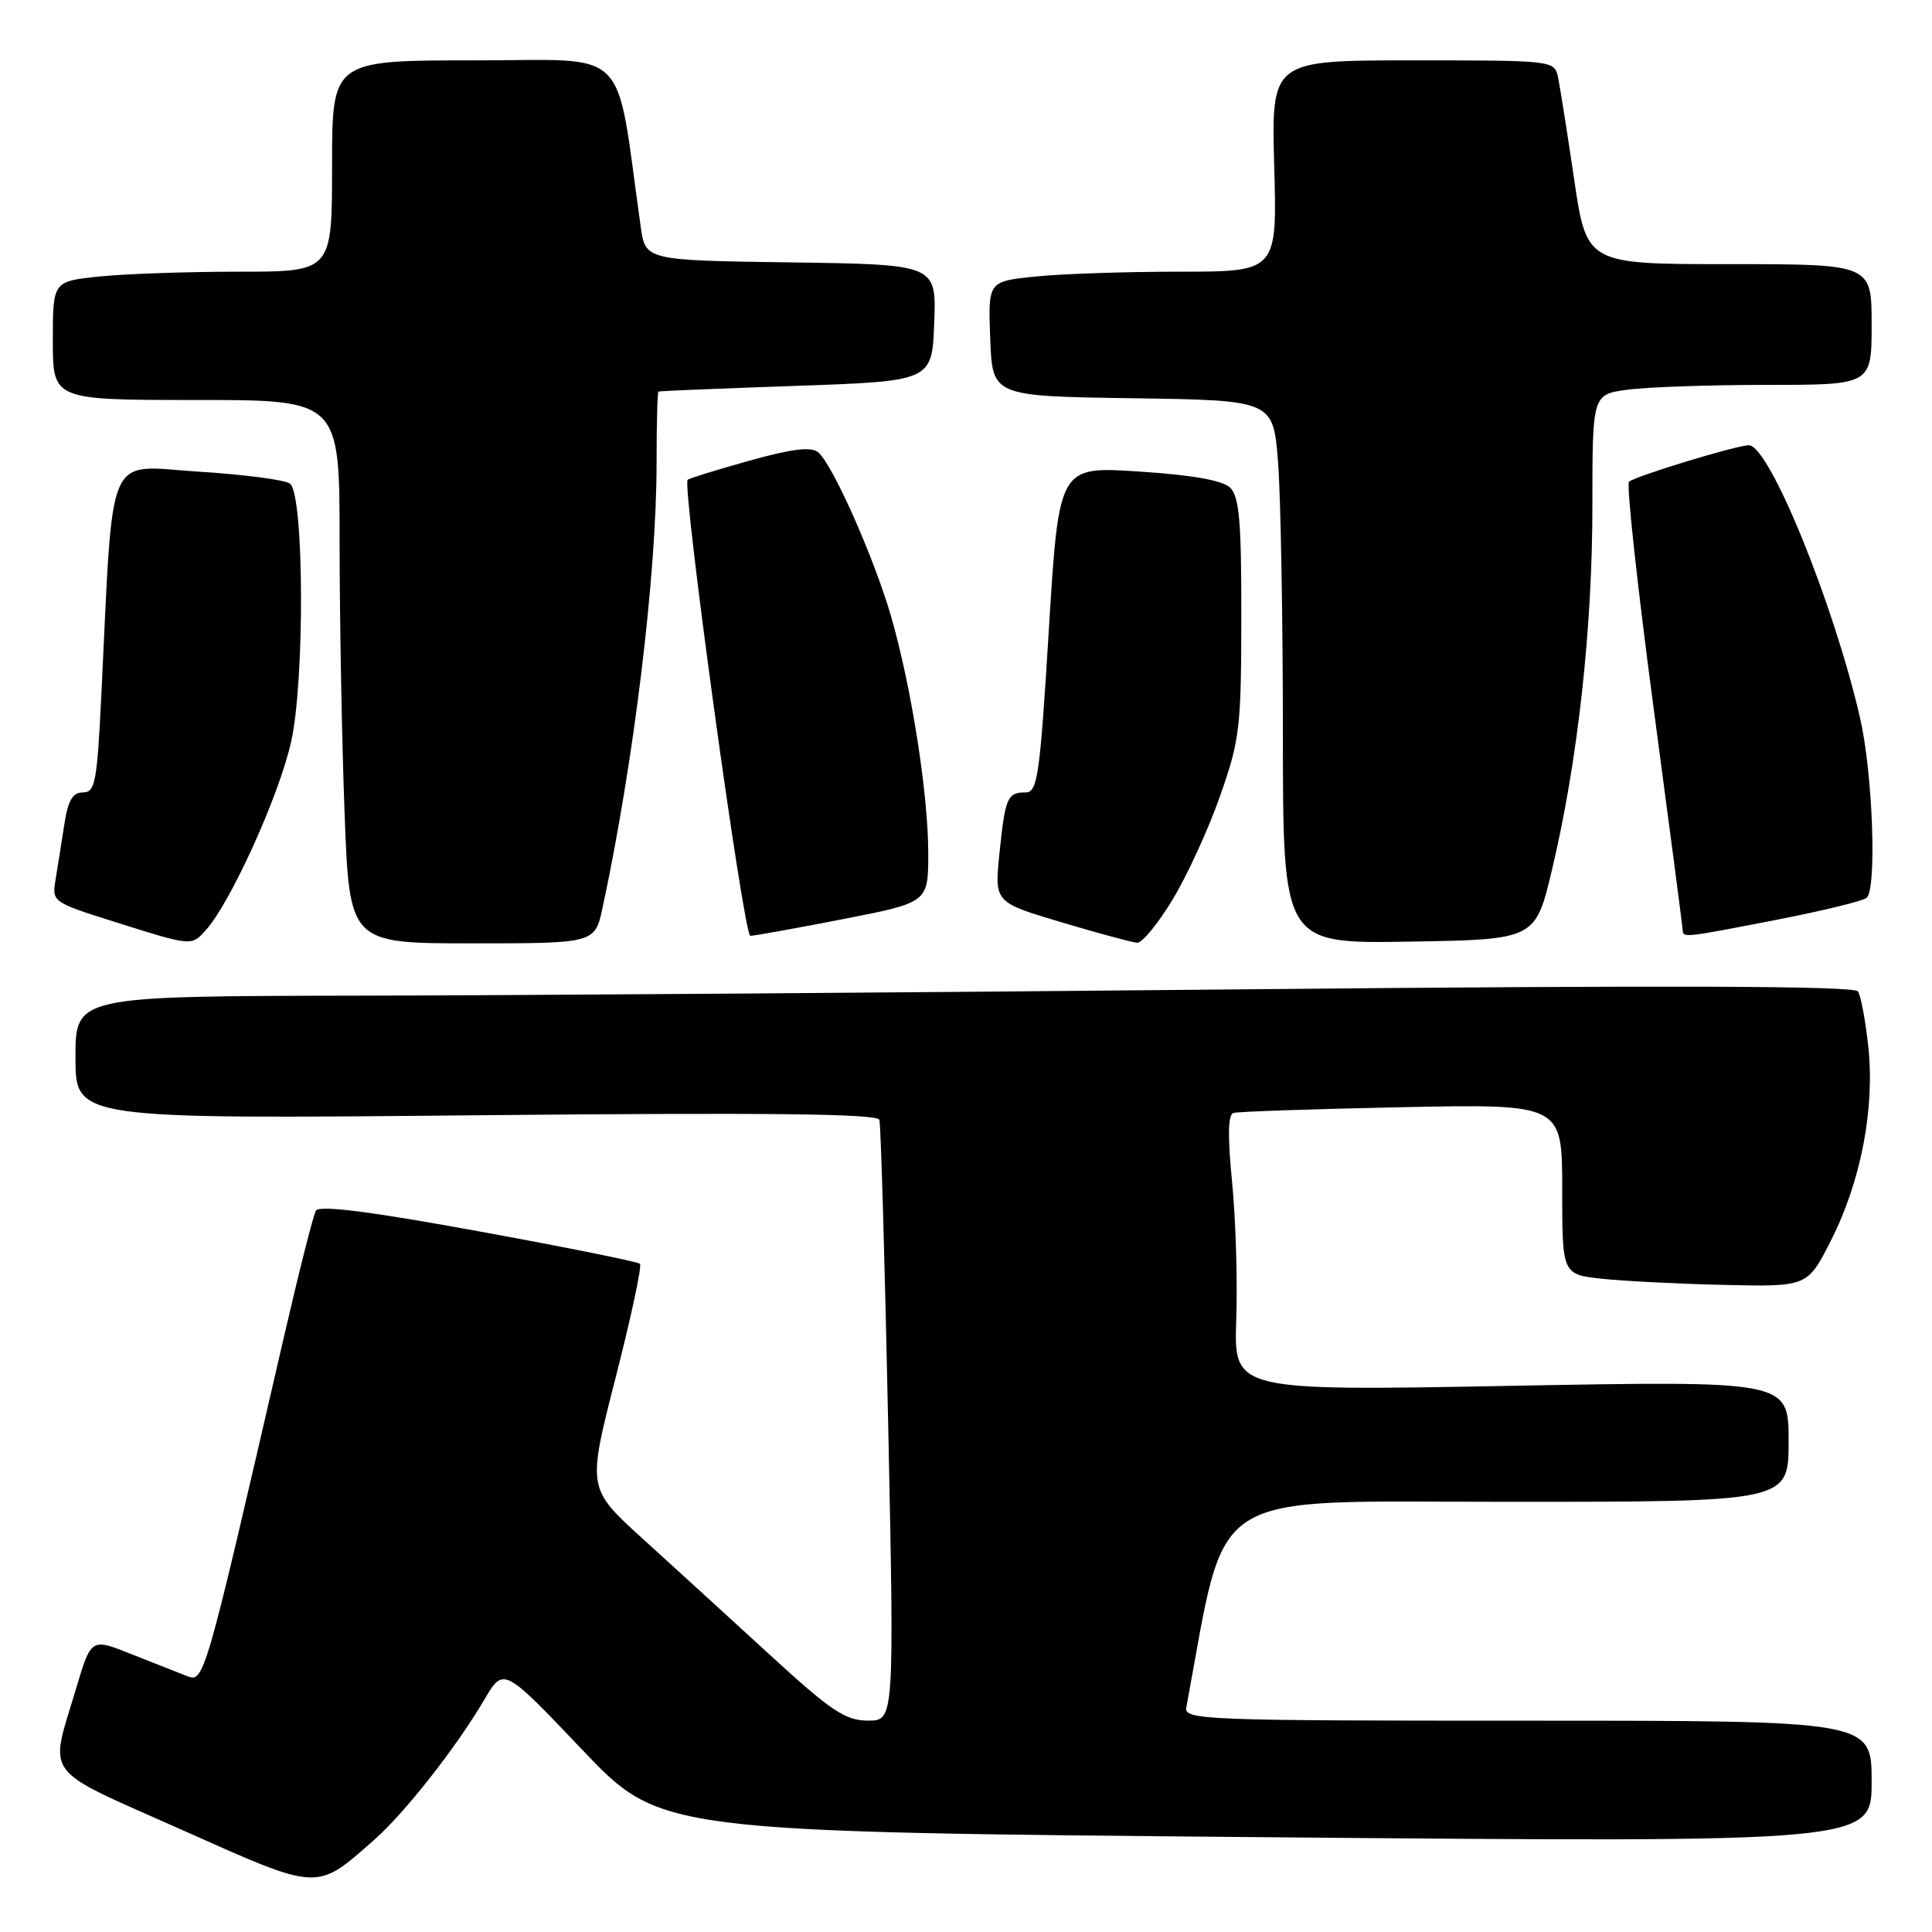 <?xml version="1.0" encoding="UTF-8" standalone="no"?>
<!DOCTYPE svg PUBLIC "-//W3C//DTD SVG 1.1//EN" "http://www.w3.org/Graphics/SVG/1.1/DTD/svg11.dtd" >
<svg xmlns="http://www.w3.org/2000/svg" xmlns:xlink="http://www.w3.org/1999/xlink" version="1.1" viewBox="0 0 256 256">
 <g >
 <path fill="currentColor"
d=" M 49.55 243.82 C 53.61 240.25 60.43 231.58 64.19 225.19 C 66.72 220.89 66.72 220.89 77.11 231.81 C 87.50 242.74 87.50 242.74 167.75 243.44 C 248.00 244.14 248.00 244.14 248.00 236.07 C 248.00 228.00 248.00 228.00 202.43 228.00 C 159.57 228.00 156.88 227.90 157.19 226.25 C 162.70 196.73 159.16 199.00 199.75 199.00 C 237.00 199.00 237.00 199.00 237.00 190.97 C 237.00 182.95 237.00 182.95 200.25 183.63 C 163.50 184.31 163.50 184.31 163.81 174.91 C 163.99 169.73 163.74 161.52 163.26 156.65 C 162.66 150.56 162.71 147.69 163.44 147.47 C 164.02 147.29 174.06 146.95 185.75 146.71 C 207.00 146.28 207.00 146.28 207.00 157.57 C 207.00 168.86 207.00 168.86 212.25 169.44 C 215.14 169.75 222.45 170.12 228.50 170.26 C 239.50 170.50 239.50 170.50 242.61 164.37 C 246.57 156.58 248.44 146.90 247.56 138.71 C 247.19 135.26 246.58 131.96 246.19 131.37 C 245.71 130.63 221.51 130.54 165.00 131.09 C 120.72 131.52 67.74 131.90 47.25 131.93 C 10.00 132.00 10.00 132.00 10.00 140.14 C 10.00 148.29 10.00 148.29 63.08 147.78 C 101.65 147.41 116.26 147.57 116.52 148.38 C 116.72 149.00 117.24 167.16 117.69 188.75 C 118.50 228.00 118.50 228.00 115.00 227.99 C 112.00 227.98 110.13 226.72 101.97 219.24 C 96.73 214.43 89.15 207.51 85.13 203.86 C 77.82 197.22 77.82 197.22 81.56 182.59 C 83.62 174.55 85.08 167.74 84.80 167.46 C 84.52 167.19 74.89 165.24 63.40 163.15 C 49.03 160.52 42.30 159.67 41.86 160.42 C 41.51 161.01 39.57 168.70 37.54 177.50 C 26.97 223.31 27.06 222.98 24.68 222.05 C 23.48 221.58 20.15 220.27 17.28 219.13 C 12.07 217.06 12.07 217.06 10.07 223.78 C 6.52 235.68 5.35 234.11 24.00 242.42 C 42.47 250.66 41.81 250.62 49.55 243.82 Z  M 27.27 123.25 C 30.56 119.60 37.00 105.39 38.58 98.27 C 40.38 90.19 40.30 65.85 38.46 64.11 C 37.93 63.61 32.49 62.88 26.36 62.50 C 13.85 61.71 15.06 58.93 13.42 92.25 C 12.86 103.66 12.61 105.00 10.99 105.00 C 9.63 105.00 9.01 106.05 8.52 109.25 C 8.16 111.59 7.64 114.86 7.37 116.51 C 6.87 119.51 6.92 119.54 15.18 122.15 C 25.47 125.39 25.35 125.38 27.27 123.25 Z  M 79.85 120.25 C 84.00 100.90 87.00 76.18 87.00 61.39 C 87.00 56.23 87.11 51.94 87.25 51.88 C 87.39 51.81 95.60 51.47 105.50 51.13 C 123.50 50.50 123.50 50.50 123.79 42.77 C 124.08 35.04 124.08 35.04 104.80 34.77 C 85.52 34.50 85.52 34.50 84.89 30.00 C 81.47 5.67 83.80 8.00 62.90 8.00 C 44.00 8.00 44.00 8.00 44.00 22.00 C 44.00 36.00 44.00 36.00 31.65 36.00 C 24.85 36.00 16.53 36.29 13.15 36.64 C 7.00 37.28 7.00 37.28 7.00 45.14 C 7.00 53.00 7.00 53.00 26.00 53.00 C 45.00 53.00 45.00 53.00 45.00 71.75 C 45.00 82.06 45.30 98.26 45.66 107.75 C 46.31 125.00 46.31 125.00 62.57 125.00 C 78.83 125.00 78.83 125.00 79.85 120.25 Z  M 155.35 119.24 C 157.28 116.07 160.12 109.89 161.66 105.49 C 164.28 98.05 164.47 96.42 164.48 81.79 C 164.50 69.11 164.21 65.79 163.00 64.62 C 162.00 63.65 158.00 62.94 150.91 62.48 C 140.31 61.78 140.31 61.78 138.98 83.39 C 137.79 102.89 137.48 105.00 135.89 105.00 C 133.48 105.00 133.19 105.68 132.43 113.11 C 131.77 119.56 131.77 119.56 140.63 122.20 C 145.51 123.66 150.03 124.88 150.68 124.92 C 151.33 124.96 153.43 122.41 155.35 119.24 Z  M 205.66 115.19 C 209.05 100.95 211.00 83.36 211.00 67.04 C 211.00 52.27 211.00 52.27 215.64 51.64 C 218.19 51.29 226.52 51.00 234.14 51.00 C 248.00 51.00 248.00 51.00 248.00 43.00 C 248.00 35.00 248.00 35.00 229.12 35.00 C 210.24 35.00 210.24 35.00 208.58 23.75 C 207.67 17.56 206.71 11.49 206.45 10.25 C 205.96 8.01 205.85 8.00 187.21 8.00 C 168.46 8.00 168.46 8.00 168.84 22.00 C 169.23 36.00 169.23 36.00 156.26 36.00 C 149.13 36.00 140.51 36.29 137.11 36.65 C 130.92 37.29 130.92 37.29 131.21 44.90 C 131.50 52.50 131.50 52.50 150.10 52.77 C 168.71 53.04 168.71 53.04 169.35 61.27 C 169.70 65.80 169.99 82.00 169.99 97.27 C 170.00 125.05 170.00 125.05 186.72 124.77 C 203.45 124.50 203.45 124.50 205.66 115.19 Z  M 111.68 121.79 C 123.00 119.59 123.00 119.59 123.00 113.04 C 122.99 105.19 120.77 91.04 118.08 81.70 C 115.83 73.93 110.32 61.51 108.41 59.93 C 107.48 59.16 104.97 59.46 99.31 61.04 C 95.02 62.24 91.33 63.38 91.12 63.57 C 90.33 64.31 98.53 124.00 99.42 124.00 C 99.94 124.00 105.46 123.01 111.68 121.79 Z  M 235.50 121.86 C 241.55 120.68 246.88 119.38 247.35 118.96 C 248.70 117.75 248.15 102.47 246.48 95.19 C 243.01 80.03 234.44 59.00 231.73 59.00 C 230.09 59.00 216.56 63.13 215.85 63.84 C 215.50 64.20 216.95 77.55 219.07 93.50 C 221.20 109.45 222.95 122.84 222.97 123.25 C 223.01 124.28 223.11 124.27 235.50 121.86 Z "/>
</g>
</svg>